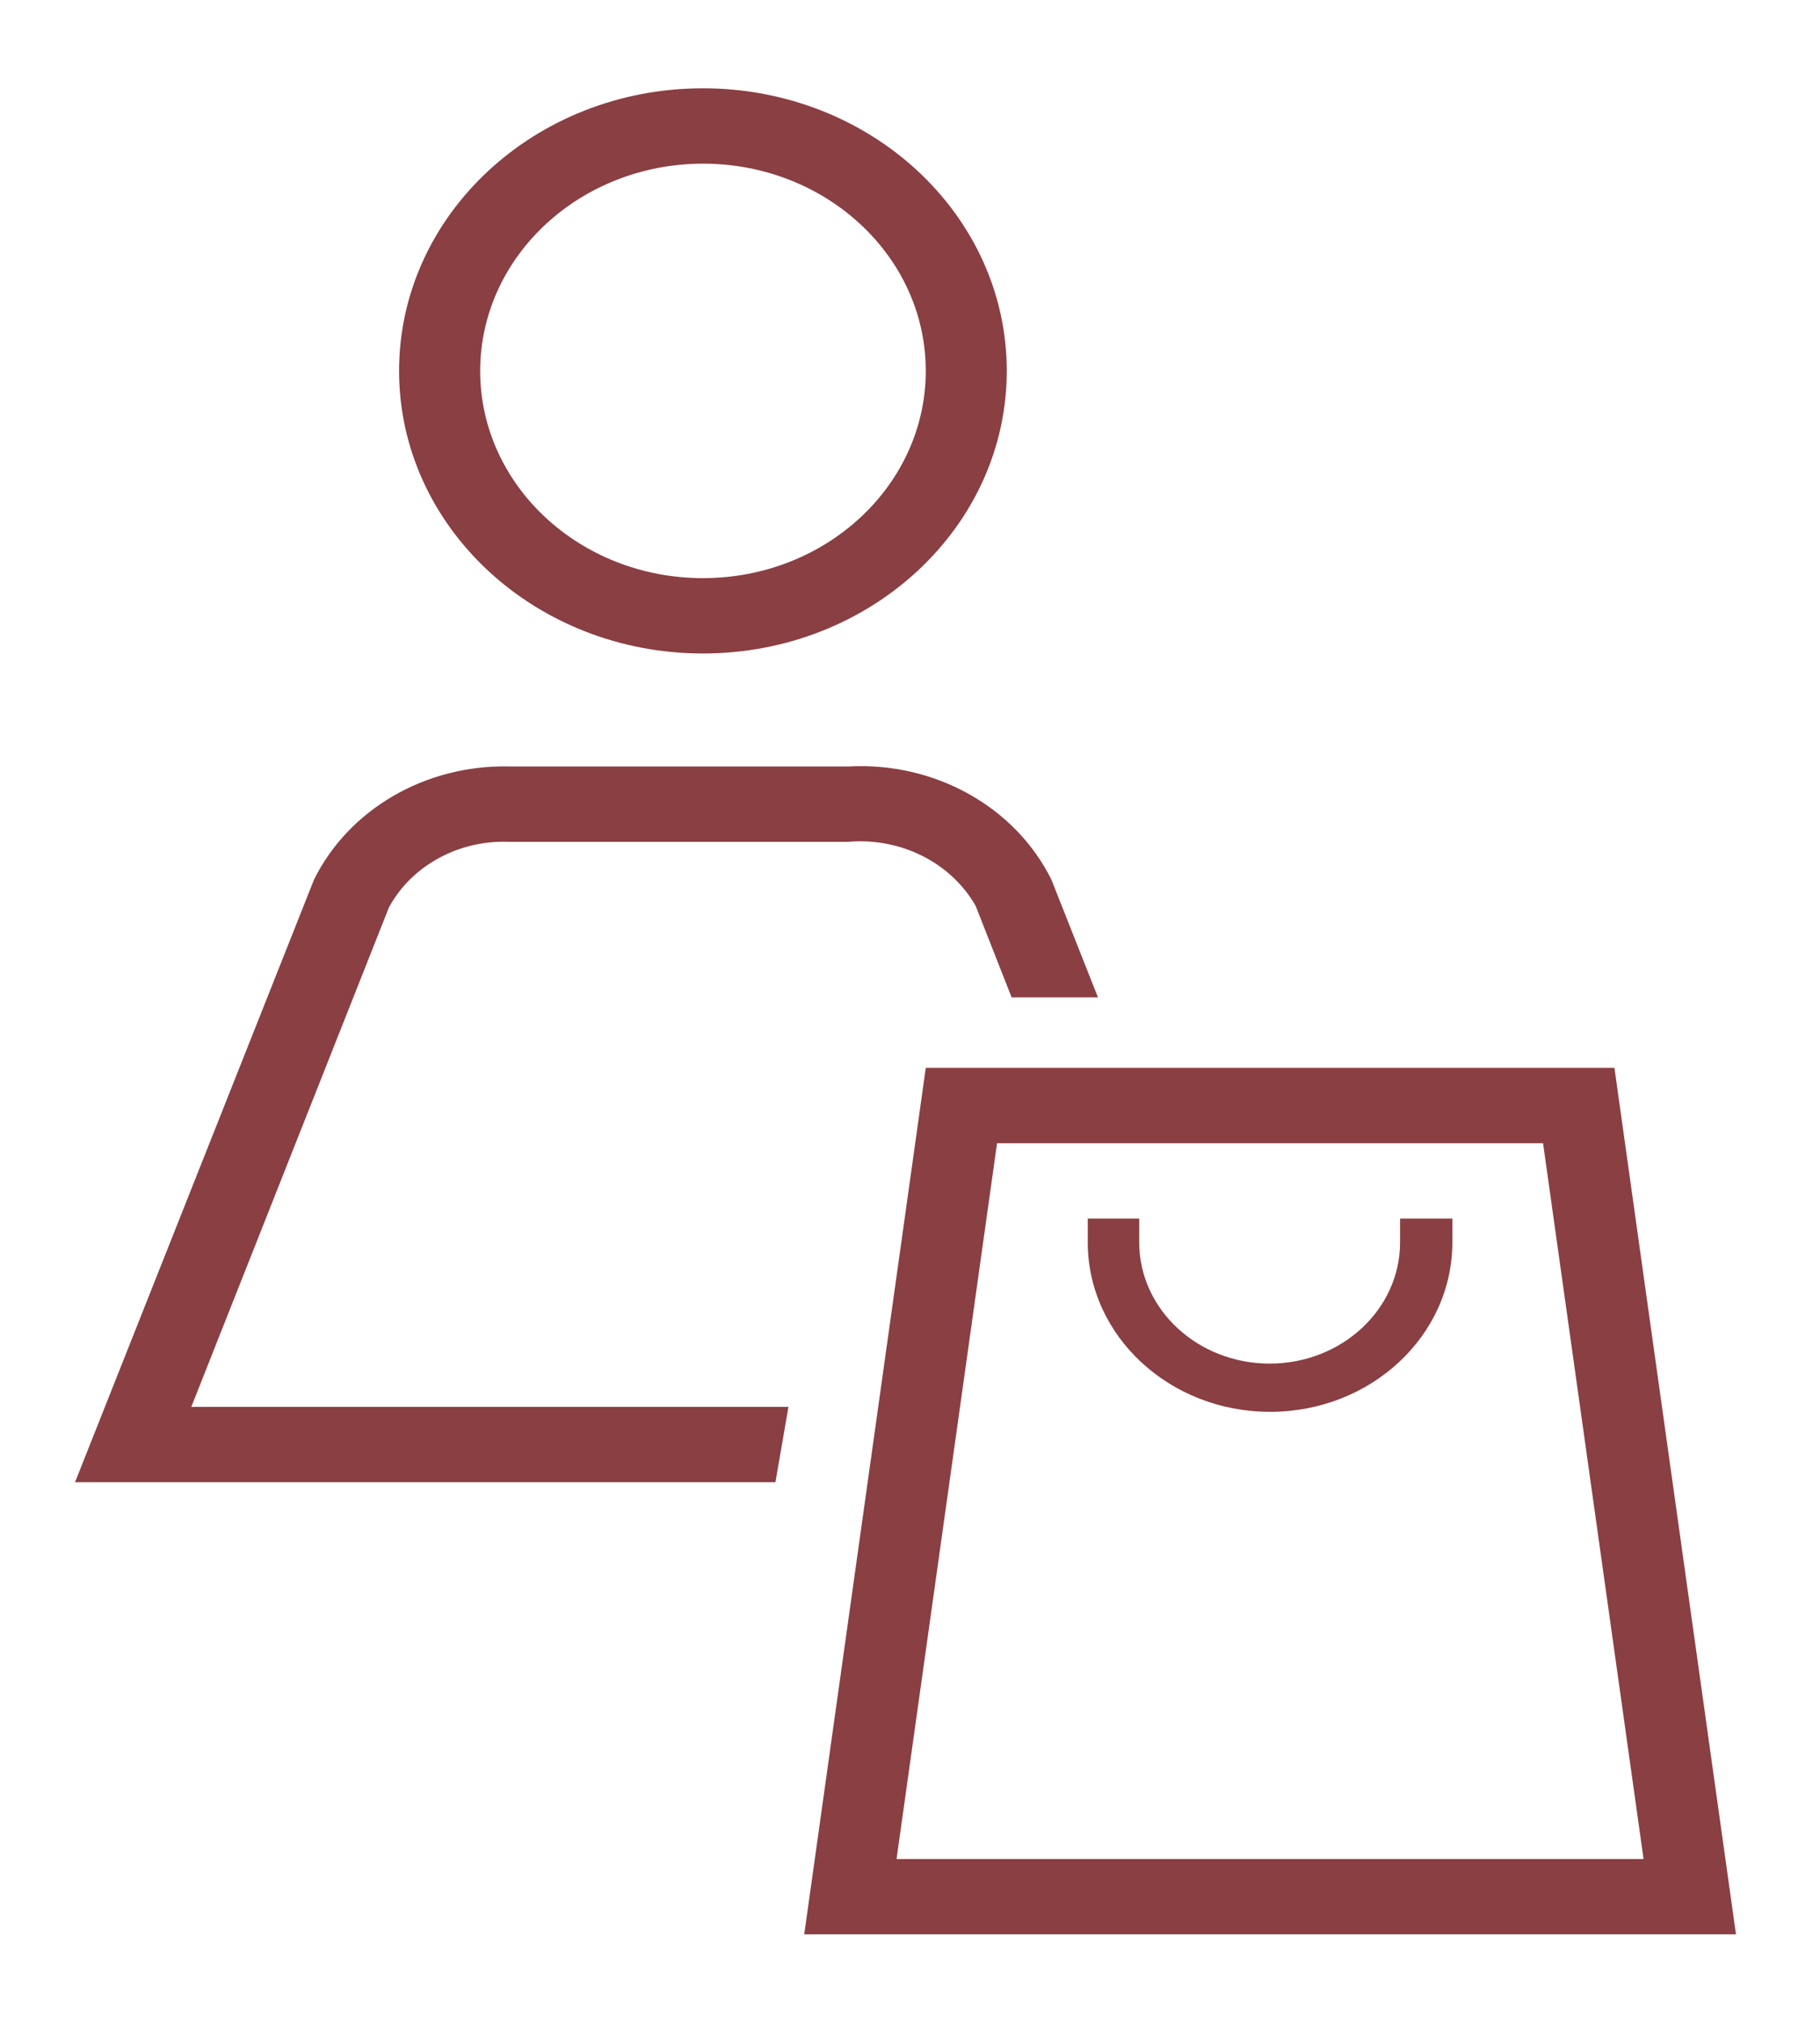 <svg width="18" height="20" viewBox="0 0 18 20" fill="none" xmlns="http://www.w3.org/2000/svg">
<path d="M3.847 8.971C4.071 8.559 4.533 8.306 5.029 8.323H8.391C8.909 8.279 9.405 8.529 9.649 8.956L10.005 9.861H10.859L10.398 8.696C10.04 7.976 9.246 7.533 8.395 7.578H5.029C4.206 7.562 3.451 8.001 3.106 8.696L0.742 14.655H7.669L7.798 13.91H1.892L3.847 8.971Z" fill="#8A3F43"/>
<path d="M6.952 6.461C8.612 6.461 9.957 5.21 9.957 3.667C9.957 2.124 8.612 0.873 6.952 0.873C5.293 0.873 3.947 2.124 3.947 3.667C3.947 5.21 5.293 6.461 6.952 6.461ZM6.952 1.618C8.169 1.618 9.156 2.535 9.156 3.667C9.156 4.798 8.169 5.716 6.952 5.716C5.735 5.716 4.749 4.798 4.749 3.667C4.751 2.536 5.736 1.62 6.952 1.618Z" fill="#8A3F43"/>
<path d="M15.967 10.558H9.156L7.954 19.125H17.169L15.967 10.558ZM9.861 11.303H15.261L16.255 18.38H8.867L9.861 11.303Z" fill="#8A3F43"/>
<path d="M13.847 12.048V12.283C13.847 12.945 13.27 13.482 12.557 13.482C11.845 13.482 11.267 12.945 11.267 12.283V12.048H10.758V12.283C10.758 13.208 11.566 13.959 12.561 13.959C13.557 13.959 14.364 13.208 14.364 12.283V12.048H13.847Z" fill="#8A3F43"/>
</svg>
